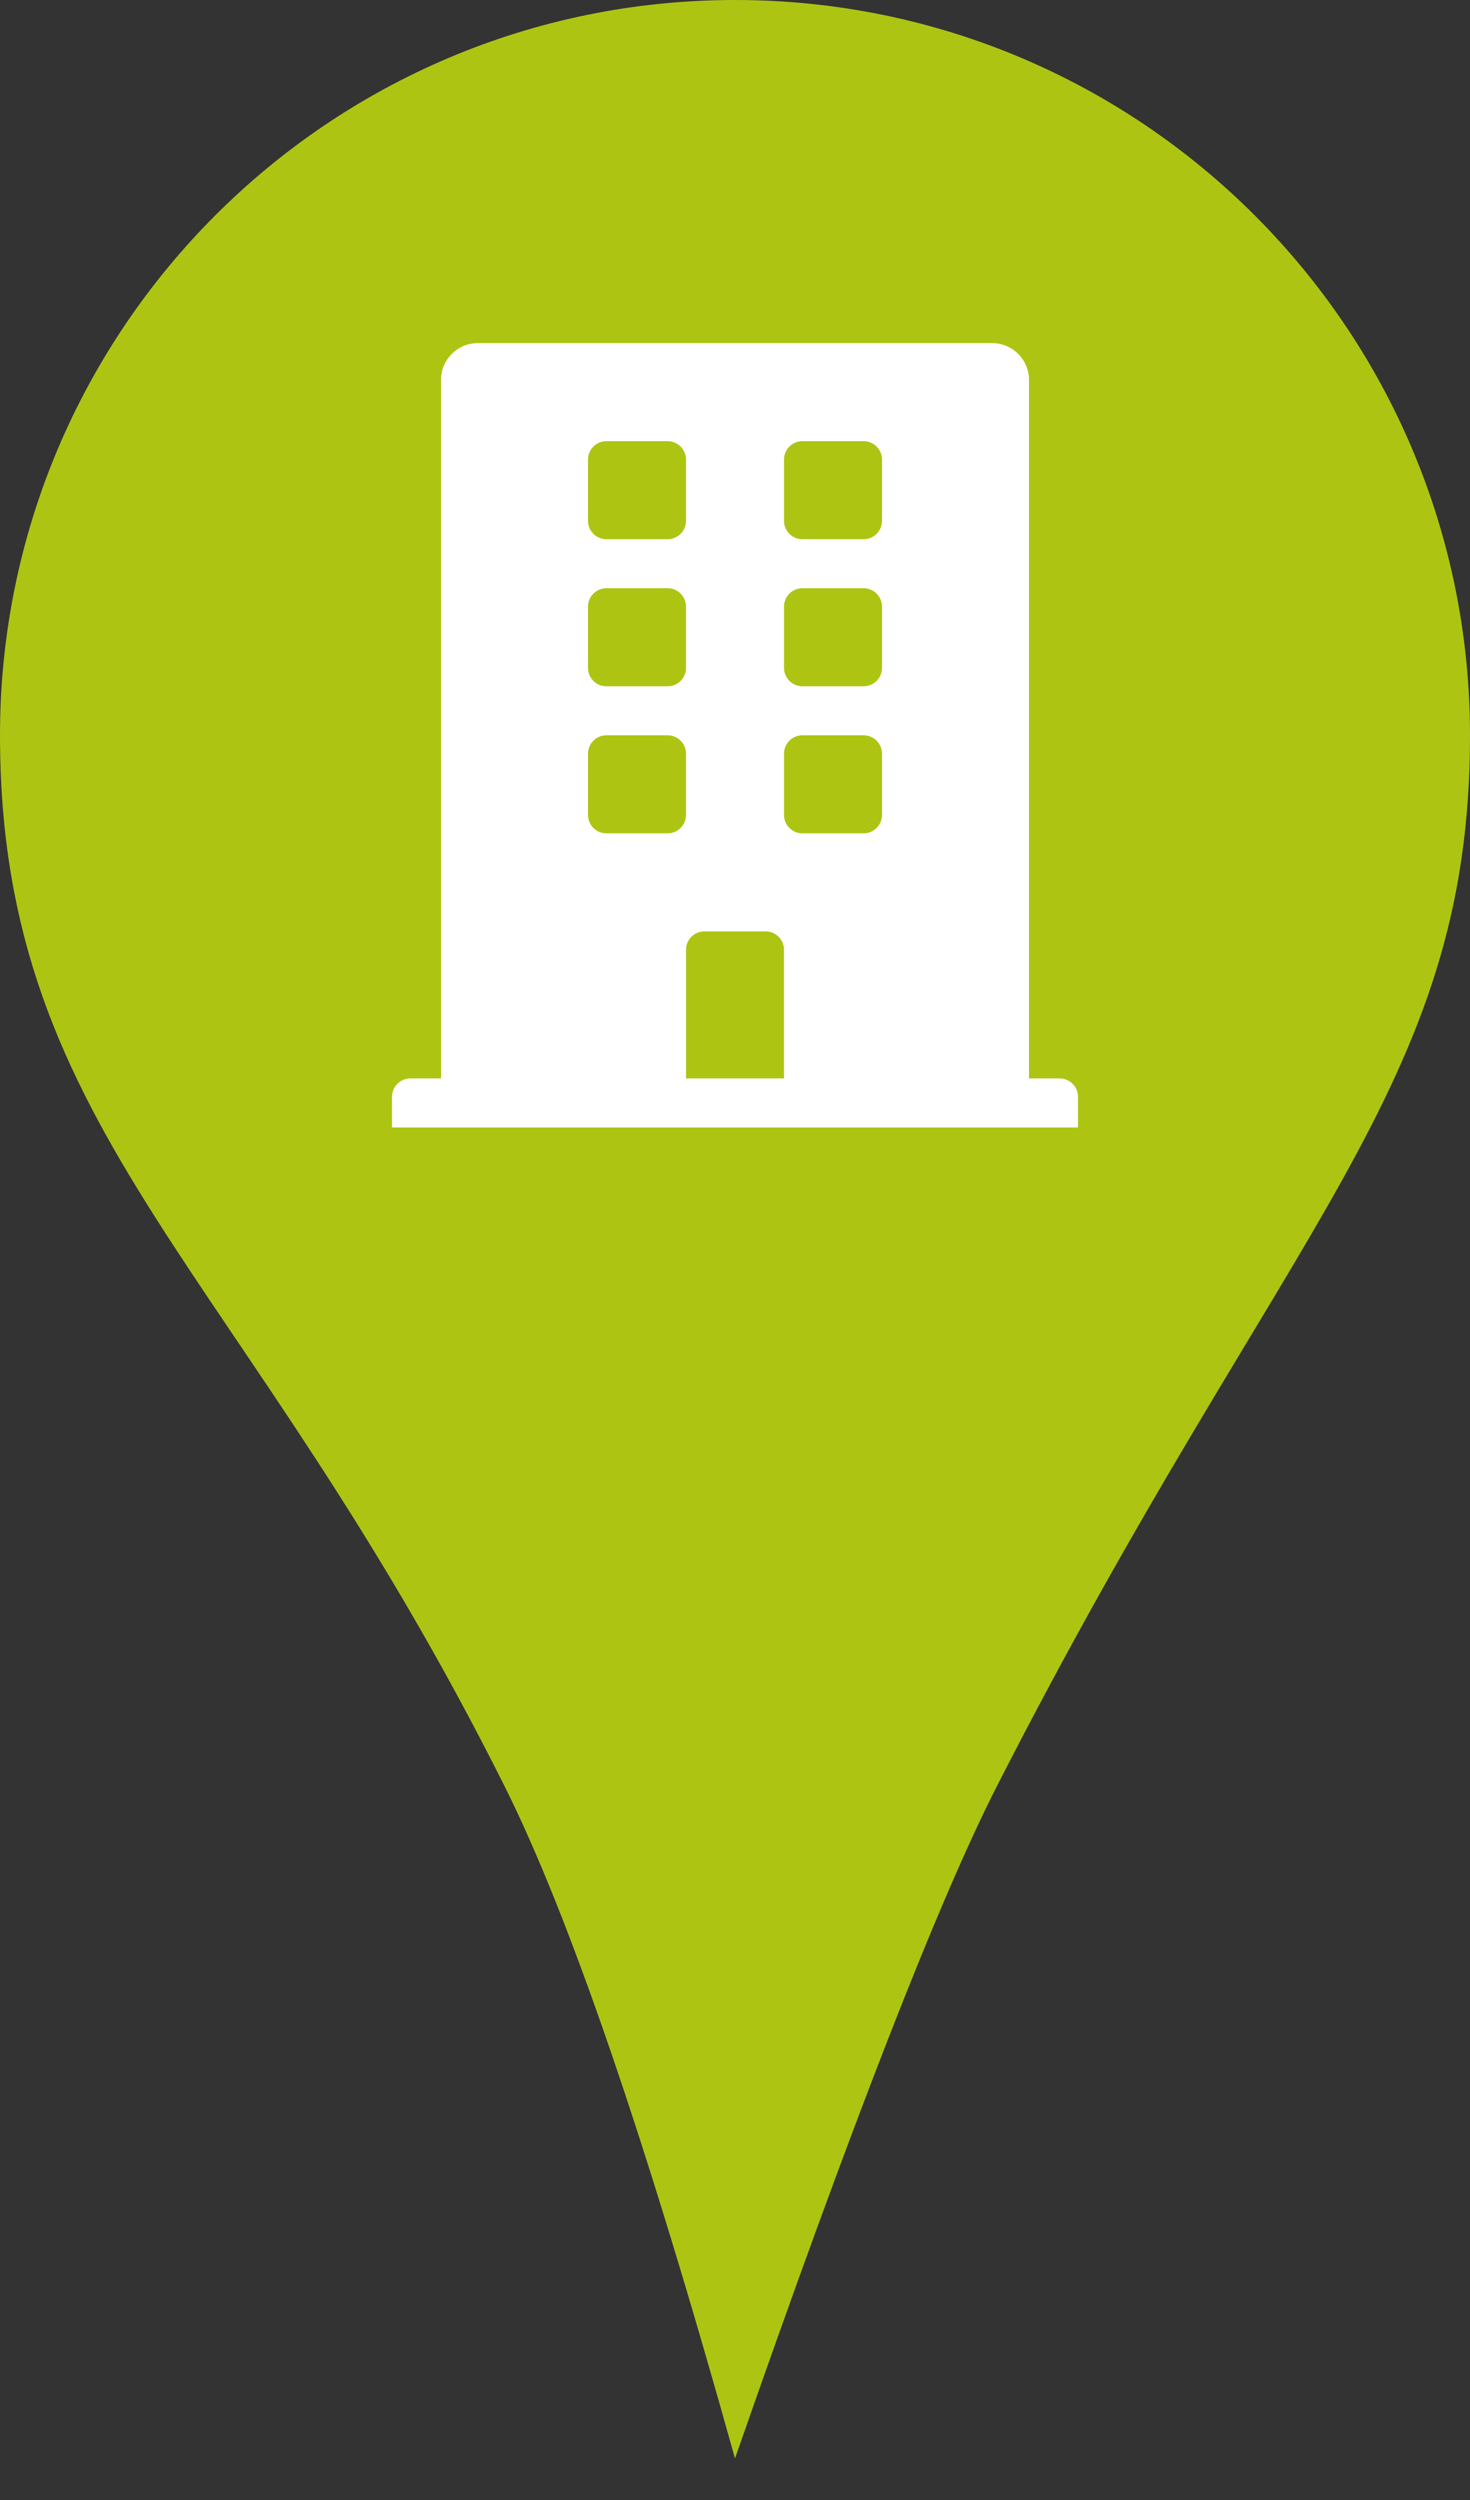 <?xml version="1.0" encoding="UTF-8"?>
<svg width="30px" height="51px" viewBox="0 0 30 51" version="1.1" xmlns="http://www.w3.org/2000/svg" xmlns:xlink="http://www.w3.org/1999/xlink">
    <rect x="0" y="0" width="30" height="51" fill="#333333" stroke="none"/>
    <!-- Generator: Sketch 51.3 (57544) - http://www.bohemiancoding.com/sketch -->
    <title>map-marker / cc-center copy 4</title>
    <desc>Created with Sketch.</desc>
    <defs></defs>
    <g id="map-marker-/-cc-center-copy-4" stroke="none" stroke-width="1" fill="none" fill-rule="evenodd">
        <g id="Group-7">
            <path d="M15,50.152 C17.376,43.335 19.159,38.762 20.348,36.432 C26.238,24.896 30,22.196 30,15 C30,6.716 23.284,0 15,0 C6.716,0 3.03434394e-16,6.716 0,15 C0,23.195 4.994,25.845 10.294,36.432 C11.614,39.069 13.182,43.642 15,50.152 Z" id="Oval" fill="#ADC512"></path>
            <g id="building" transform="translate(8, 7)" fill="#FFFFFF" fill-rule="nonzero">
                <path d="M13.625,15 L13,15 L13,0.75 C13,0.336 12.664,0 12.25,0 L1.75,0 C1.336,0 1,0.336 1,0.75 L1,15 L0.375,15 C0.168,15 0,15.168 0,15.375 L0,16 L14,16 L14,15.375 C14,15.168 13.832,15 13.625,15 Z M4,2.375 C4,2.168 4.168,2 4.375,2 L5.625,2 C5.832,2 6,2.168 6,2.375 L6,3.625 C6,3.832 5.832,4 5.625,4 L4.375,4 C4.168,4 4,3.832 4,3.625 L4,2.375 Z M4,5.375 C4,5.168 4.168,5 4.375,5 L5.625,5 C5.832,5 6,5.168 6,5.375 L6,6.625 C6,6.832 5.832,7 5.625,7 L4.375,7 C4.168,7 4,6.832 4,6.625 L4,5.375 Z M5.625,10 L4.375,10 C4.168,10 4,9.832 4,9.625 L4,8.375 C4,8.168 4.168,8 4.375,8 L5.625,8 C5.832,8 6,8.168 6,8.375 L6,9.625 C6,9.832 5.832,10 5.625,10 Z M8,15 L6,15 L6,12.375 C6,12.168 6.168,12 6.375,12 L7.625,12 C7.832,12 8,12.168 8,12.375 L8,15 Z M10,9.625 C10,9.832 9.832,10 9.625,10 L8.375,10 C8.168,10 8,9.832 8,9.625 L8,8.375 C8,8.168 8.168,8 8.375,8 L9.625,8 C9.832,8 10,8.168 10,8.375 L10,9.625 Z M10,6.625 C10,6.832 9.832,7 9.625,7 L8.375,7 C8.168,7 8,6.832 8,6.625 L8,5.375 C8,5.168 8.168,5 8.375,5 L9.625,5 C9.832,5 10,5.168 10,5.375 L10,6.625 Z M10,3.625 C10,3.832 9.832,4 9.625,4 L8.375,4 C8.168,4 8,3.832 8,3.625 L8,2.375 C8,2.168 8.168,2 8.375,2 L9.625,2 C9.832,2 10,2.168 10,2.375 L10,3.625 Z" id="Shape"></path>
            </g>
        </g>
    </g>
</svg>